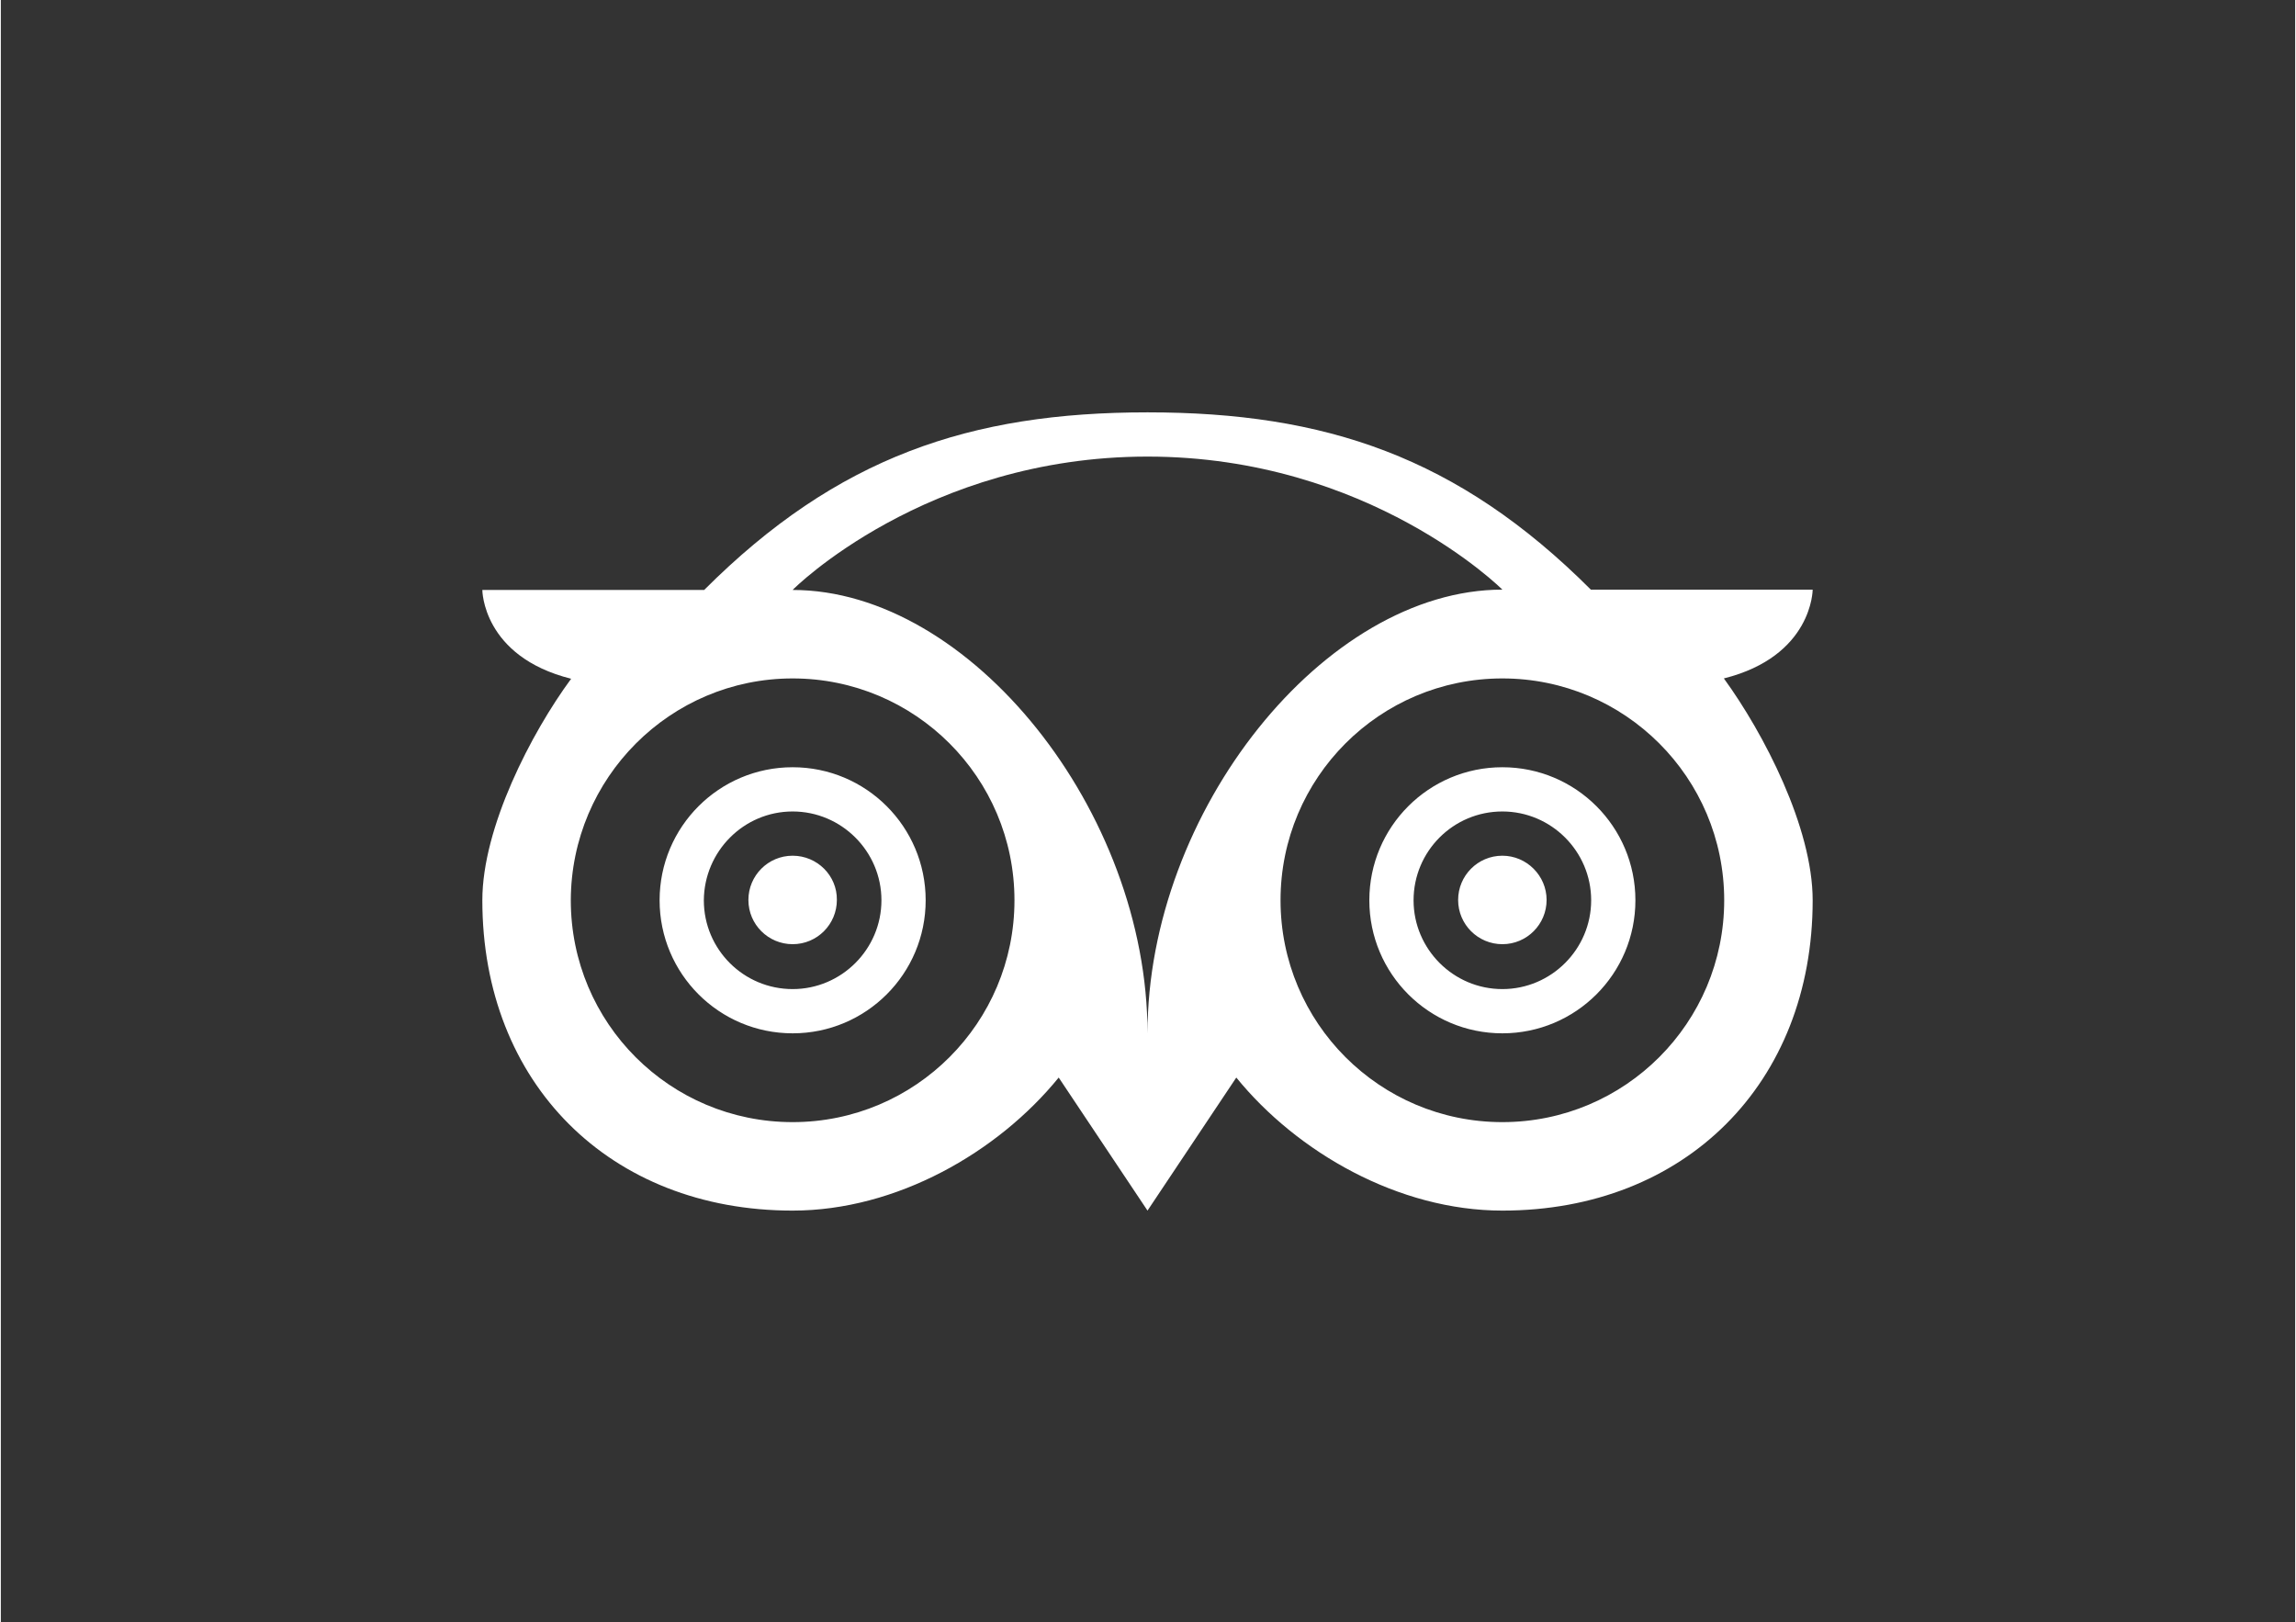 <?xml version="1.0" encoding="UTF-8"?>
<!DOCTYPE svg PUBLIC "-//W3C//DTD SVG 1.1//EN" "http://www.w3.org/Graphics/SVG/1.1/DTD/svg11.dtd">
<!-- Creator: CorelDRAW X7 -->
<svg xmlns="http://www.w3.org/2000/svg" xml:space="preserve" width="351px" height="248px" version="1.1" style="shape-rendering:geometricPrecision; text-rendering:geometricPrecision; image-rendering:optimizeQuality; fill-rule:evenodd; clip-rule:evenodd"
viewBox="0 0 351000 248182"
 xmlns:xlink="http://www.w3.org/1999/xlink">
 <rect x="0" y="0" width="351000" height="248182" fill="#333333" stroke="none"/>
 <defs>
  <style type="text/css">
   <![CDATA[
    .fil0 {fill:white}
   ]]>
  </style>
 </defs>
 <g id="Слой_x0020_1">
  <path id="Bird_1_" class="fil0" d="M175424 63080c-27120,0 -47472,6818 -67824,27170l-33938 0c0,0 0,10176 13585,13585 -6105,8294 -13585,22744 -13585,33887 0,27984 19487,47472 47472,47472 15875,0 31393,-8904 40704,-20353l13586 20353 13585 -20353c9311,11449 24830,20353 40704,20353 27985,0 47472,-19488 47472,-47472 0,-11143 -7479,-25542 -13585,-33938 13585,-3409 13585,-13585 13585,-13585l-33937 0c-20353,-20352 -40705,-27119 -67824,-27119zm0 6767c33937,0 54289,20352 54289,20352 -27170,0 -54289,33938 -54289,67875 0,-33937 -27120,-67824 -54290,-67824 0,-51 20352,-20403 54290,-20403zm-54290 33937c18724,0 33937,15163 33937,33938 0,18724 -15162,33937 -33937,33937 -18775,0 -33938,-15162 -33938,-33937 51,-18724 15214,-33938 33938,-33938zm108579 0c18724,0 33938,15163 33938,33938 0,18724 -15163,33937 -33938,33937 -18775,0 -33937,-15213 -33937,-33937 0,-18724 15162,-33938 33937,-33938l0 0zm-108579 13586c-11245,0 -20352,9107 -20352,20352 0,11245 9107,20352 20352,20352 11245,0 20352,-9107 20352,-20352 0,-11245 -9107,-20352 -20352,-20352zm108579 0c-11244,0 -20352,9107 -20352,20352 0,11245 9108,20352 20352,20352 11245,0 20353,-9107 20353,-20352 0,-11245 -9108,-20352 -20353,-20352zm-108579 6767c7479,0 13585,6105 13585,13585 0,7479 -6106,13585 -13585,13585 -7480,0 -13585,-6055 -13585,-13585 51,-7480 6105,-13585 13585,-13585zm108579 0c7480,0 13585,6105 13585,13585 0,7479 -6105,13585 -13585,13585 -7479,0 -13585,-6106 -13585,-13585 0,-7480 6055,-13585 13585,-13585zm-108579 6767c-3765,0 -6767,3053 -6767,6767 0,3765 3053,6767 6767,6767 3765,0 6767,-3053 6767,-6767 51,-3714 -3002,-6767 -6767,-6767zm108579 0c-3765,0 -6767,3053 -6767,6767 0,3765 3053,6767 6767,6767 3765,0 6768,-3053 6768,-6767 0,-3714 -3053,-6767 -6768,-6767z"/>
 </g>
</svg>
